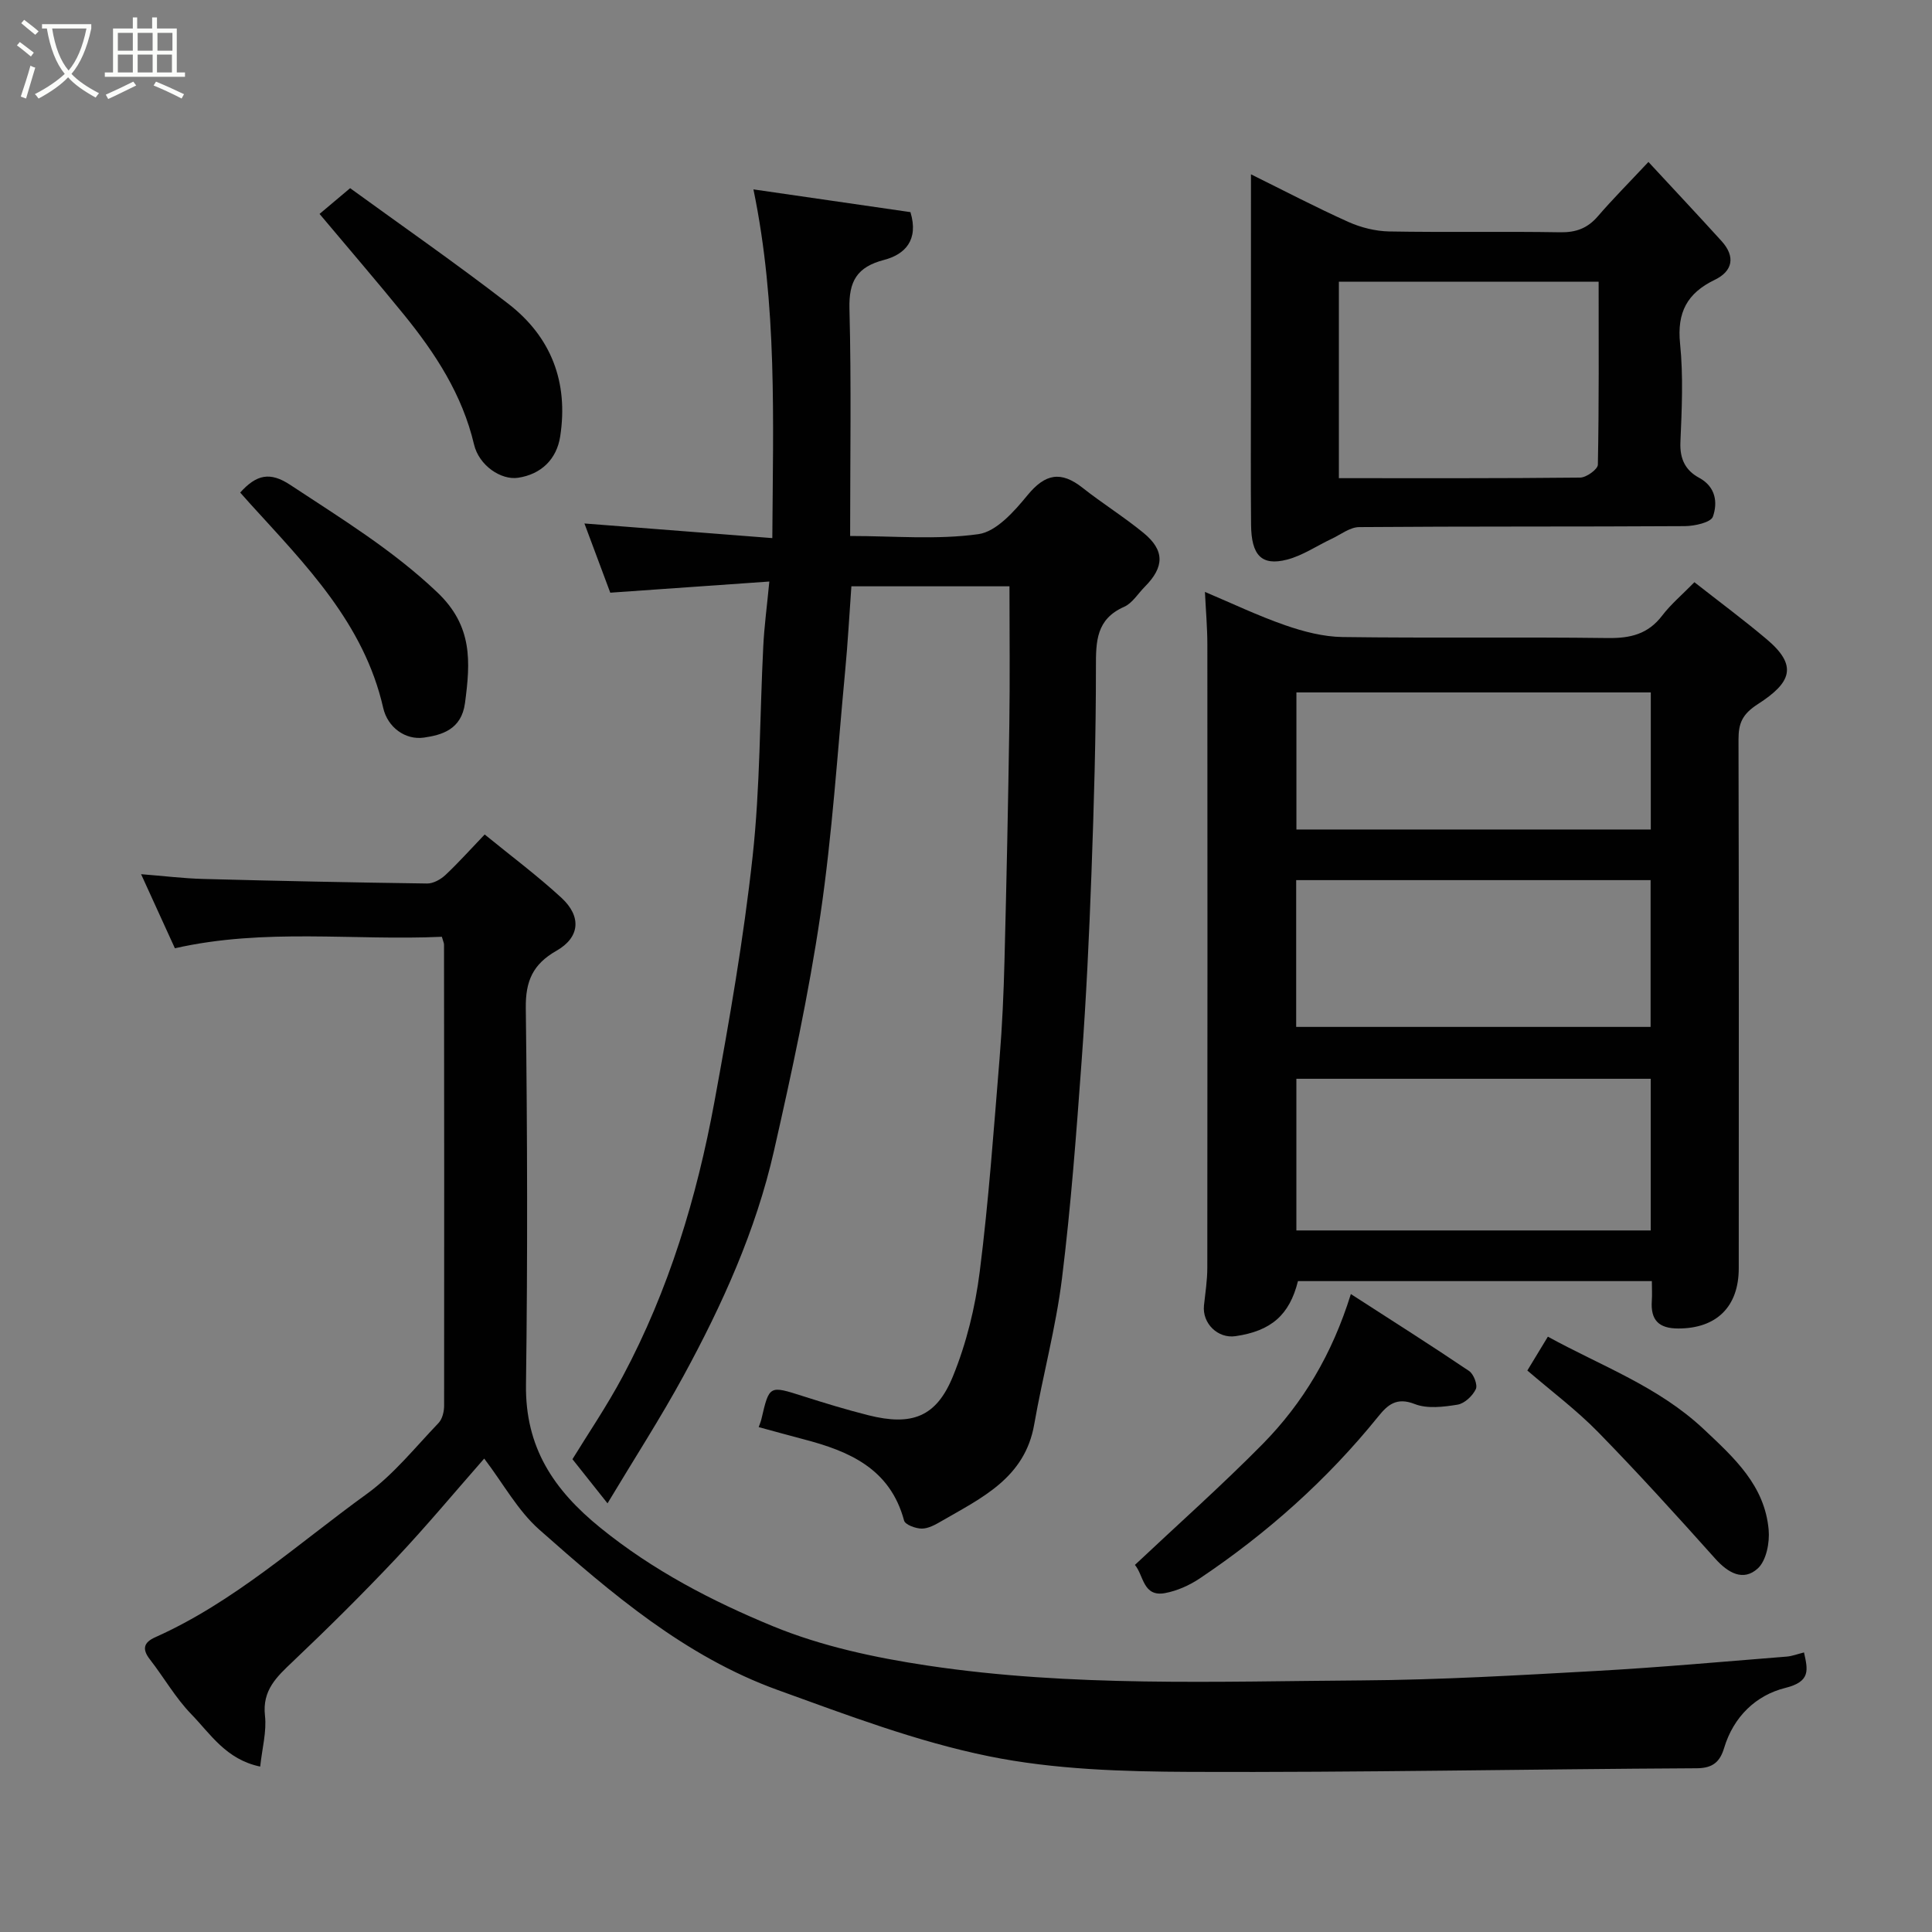 <svg enable-background="new 0 0 400 400" viewBox="0 0 400 400" xmlns="http://www.w3.org/2000/svg"><rect x="0" y="0" width="400" height="400" fill="#808080" stroke="none"/><path d="m6.4 11.7c-1-.8-1.9-1.6-2.9-2.3l.6-.7c.9.7 1.9 1.4 2.9 2.2zm-2.1 8.3c.7-2.1 1.4-4.2 2-6.4.2.1.6.3 1 .4-.7 2.3-1.3 4.4-1.9 6.4zm3-12.8c-1.1-.9-2.1-1.7-2.9-2.4l.6-.7c1 .8 2 1.5 3 2.4zm1.4-1.3v-.9h10.2v.9c-.9 4.2-2.3 7.3-4.1 9.4 1.3 1.4 3.2 2.7 5.7 4-.2.2-.4.5-.7.9-2.5-1.4-4.4-2.7-5.7-4.2-1.4 1.5-3.5 3-6.1 4.4 0 0 0 0-.1-.1-.3-.4-.5-.7-.7-.8 2.7-1.4 4.7-2.8 6.2-4.2-1.8-2.2-3-5.3-3.7-9.4zm9.2 0h-7.1c.6 3.8 1.7 6.7 3.4 8.7 1.7-2 2.9-4.8 3.7-8.7z" fill="#fbfcfa"/><path d="m31.6 3.6h.9v2.3h4.1v9.1h1.7v.9h-16.6v-.9h1.7v-9.1h4.1v-2.3h.9v2.3h3.1v-2.3zm-4 13.3.6.8c-1.9.9-3.8 1.9-5.8 2.8-.2-.3-.3-.6-.5-.9 2-.9 3.9-1.8 5.7-2.7zm-3.2-10.1v3.7h3.1v-3.7zm0 4.5v3.7h3.1v-3.7zm4.1-4.5v3.7h3.1v-3.7zm0 4.5v3.7h3.1v-3.7zm9.1 9.1c-2.1-1.1-4.1-2-5.8-2.7l.5-.8c2.2.9 4.1 1.8 5.8 2.6zm-1.9-13.6h-3.1v3.7h3.1zm-3.2 4.5v3.7h3.1v-3.7z" fill="#fbfcfa"/><g fill="#010101"><path d="m159.28 120.4c-11.38.8-21.66 1.52-32.93 2.31-1.5-4.01-3.4-9.1-5.35-14.33 12.95 1.01 25.66 2 38.9 3.03.15-24.5 1.05-48.23-3.91-72.2 11.11 1.61 21.95 3.18 32.51 4.71 1.76 5.82-1.17 8.77-5.46 9.89-5.63 1.47-7.32 4.41-7.17 10.14.4 15.46.14 30.94.14 47.02 9.08 0 17.96.82 26.56-.38 3.73-.52 7.43-4.73 10.17-8.07 3.66-4.46 6.92-5.06 11.39-1.53 4.1 3.24 8.57 6.02 12.61 9.33 4.42 3.62 4.36 7.06.27 11.17-1.41 1.42-2.57 3.39-4.28 4.15-5.77 2.55-5.84 7.12-5.83 12.48.01 14.26-.41 28.53-.93 42.79-.47 12.87-1.08 25.75-2.02 38.6-1.1 15.08-2.22 30.18-4.08 45.19-1.26 10.15-3.98 20.12-5.75 30.22-1.93 11.09-10.89 15.2-19.21 20.02-1.25.73-2.7 1.54-4.06 1.54-1.27 0-3.44-.8-3.67-1.66-2.89-10.77-11.37-14.38-20.86-16.85-2.98-.78-5.95-1.61-9.24-2.5.19-.57.43-1.1.56-1.65 1.64-7.04 1.62-6.99 8.61-4.76 4.49 1.43 9 2.81 13.57 3.96 8.95 2.24 14.03.39 17.48-8.08 2.79-6.84 4.61-14.29 5.54-21.63 1.86-14.67 2.9-29.44 4.11-44.18.55-6.75.85-13.53 1.02-20.3.42-16.26.76-32.53 1-48.79.14-9.42.03-18.85.03-28.65-10.25 0-21.3 0-32.73 0-.42 5.78-.73 11.66-1.29 17.53-1.59 16.83-2.66 33.75-5.12 50.46-2.42 16.42-5.94 32.7-9.62 48.9-3.74 16.48-10.69 31.83-18.74 46.61-4.74 8.7-10.13 17.04-15.72 26.36-2.8-3.52-4.83-6.08-7.26-9.14 3.05-4.99 7.09-10.92 10.44-17.2 9.51-17.83 15.31-37 18.95-56.78 3.1-16.85 6.05-33.78 7.91-50.8 1.58-14.43 1.47-29.05 2.21-43.57.2-4.08.75-8.11 1.25-13.36z"/><path d="m100.25 301.98c-6.05 6.89-11.94 13.97-18.24 20.66-6.91 7.33-14.08 14.43-21.39 21.37-3.33 3.16-6.35 5.92-5.76 11.21.37 3.28-.58 6.7-.99 10.53-7.08-1.47-10.31-6.78-14.27-10.85-3.27-3.37-5.65-7.59-8.56-11.33-1.68-2.16-1.29-3.53 1.11-4.6 16.32-7.29 29.47-19.31 43.74-29.63 5.6-4.05 10.07-9.68 14.91-14.73.78-.82 1.15-2.36 1.15-3.56.04-31.83.01-63.66-.02-95.49 0-.31-.17-.62-.45-1.61-18.21.83-36.7-1.84-55.27 2.38-2.19-4.79-4.48-9.81-7-15.34 4.59.36 8.75.88 12.92.99 15.43.41 30.86.73 46.3.94 1.27.02 2.8-.84 3.78-1.75 2.67-2.5 5.11-5.24 8.14-8.4 5.46 4.46 10.91 8.52 15.88 13.1 4.22 3.89 3.84 8.21-1.03 10.98s-6.41 6.26-6.34 11.85c.32 25.99.39 52 .04 77.99-.17 12.93 5.67 21.73 15.4 29.62 10.88 8.83 23.08 15.17 35.7 20.37 10.1 4.16 21.18 6.53 32.05 8.16 29.79 4.47 59.88 3.27 89.87 3.07 16.21-.11 32.41-1.06 48.6-1.96 13.15-.73 26.28-1.93 39.41-2.97 1.11-.09 2.19-.52 3.57-.86.79 3.59 1.44 6.02-3.85 7.34-6.09 1.51-10.74 5.96-12.69 12.44-.84 2.79-2.27 4.18-5.64 4.2-34.93.18-69.86.89-104.79.75-13.97-.06-28.21-.47-41.82-3.24-14.89-3.03-29.35-8.53-43.71-13.72-19.13-6.92-34.41-19.98-49.36-33.21-4.44-3.93-7.42-9.48-11.39-14.7z"/><path d="m249.47 122.55c5.51 2.32 10.97 4.94 16.65 6.91 3.77 1.31 7.86 2.37 11.81 2.43 18.32.25 36.65-.03 54.97.21 4.66.06 8.31-.81 11.23-4.64 1.8-2.36 4.14-4.32 6.68-6.92 5.09 4 10.17 7.76 14.99 11.83 6.44 5.44 5.1 8.93-1.81 13.38-3.25 2.09-4.06 3.95-4.05 7.37.09 36.48.06 72.97.05 109.45 0 8.02-4.64 12.47-12.49 12.48-4.1.01-5.78-1.76-5.51-5.73.09-1.29.01-2.58.01-4.08-24.73 0-49 0-73.27 0-1.75 7-5.52 10.32-12.94 11.4-3.66.53-6.91-2.66-6.52-6.36.28-2.6.69-5.2.69-7.8.04-42.98.04-85.96.01-128.94 0-3.6-.32-7.17-.5-10.99zm92.3 100.8c-24.76 0-49.12 0-73.37 0v31.4h73.37c0-10.52 0-20.78 0-31.4zm-73.41-41.13v30.39h73.38c0-10.32 0-20.25 0-30.39-24.52 0-48.77 0-73.38 0zm73.42-38.86c-24.79 0-49.15 0-73.37 0v28.38h73.37c0-9.53 0-18.79 0-28.38z"/><path d="m259 36.09c7 3.46 13.49 6.86 20.17 9.86 2.59 1.16 5.59 1.91 8.42 1.97 11.82.21 23.64-.03 35.46.17 3.27.05 5.64-.84 7.76-3.3 3.03-3.52 6.31-6.81 10.48-11.26 5.4 5.83 10.31 11.06 15.13 16.37 2.91 3.2 2.37 6.22-1.41 8.04-5.7 2.75-7.83 6.74-7.17 13.19.69 6.75.36 13.64.07 20.46-.14 3.45 1.05 5.81 3.89 7.34 3.45 1.87 3.85 5.15 2.84 8.03-.42 1.21-3.77 1.95-5.8 1.97-22.47.14-44.95.02-67.43.2-1.91.01-3.83 1.54-5.71 2.43-3.09 1.45-6.02 3.48-9.26 4.31-5.24 1.34-7.36-.89-7.42-7.22-.09-9.32-.03-18.65-.03-27.97.01-14.65.01-29.29.01-44.59zm18.2 62.91c17.02 0 33.49.06 49.96-.12 1.28-.01 3.64-1.71 3.66-2.67.25-12.59.16-25.2.16-37.89-18.24 0-35.94 0-53.78 0z"/><path d="m279.68 267.92c8.74 5.64 16.69 10.67 24.48 15.93.95.64 1.81 2.89 1.39 3.76-.67 1.4-2.33 2.97-3.78 3.21-2.91.47-6.27.89-8.87-.13-3.74-1.47-5.59.15-7.54 2.57-10.58 13.1-23.01 24.18-36.97 33.54-2.12 1.42-4.66 2.56-7.16 3.03-4.62.87-4.43-3.7-6.26-5.83 9.01-8.48 18.03-16.49 26.48-25.06 8.31-8.46 14.34-18.51 18.23-31.02z"/><path d="m66.16 44.29c1.52-1.28 3.42-2.88 6.33-5.33 10.51 7.64 21.83 15.5 32.72 23.91 8.9 6.87 12.51 16.24 10.77 27.5-.72 4.67-3.91 7.84-8.74 8.55-3.48.51-8.06-2.5-9.1-6.91-2.43-10.3-7.98-18.82-14.49-26.84-5.55-6.83-11.3-13.5-17.49-20.88z"/><path d="m49.73 101.98c3.37-3.74 6.17-4.36 10.36-1.59 10.51 6.94 21.17 13.43 30.45 22.25 7.35 6.98 6.87 14.36 5.73 22.93-.74 5.52-4.85 6.61-8.49 7.14-3.87.56-7.53-2.13-8.44-6.14-3.98-17.5-16.04-29.61-27.47-42.19-.64-.72-1.29-1.45-2.14-2.4z"/><path d="m316.22 283.75c1.45-2.39 2.71-4.47 4.25-7.01 11.07 6.09 22.85 10.29 32.31 19.19 6.38 6 12.57 11.64 13.4 20.78.24 2.66-.48 6.39-2.24 8.01-3 2.75-6.15.96-8.82-2.02-7.94-8.87-15.93-17.69-24.25-26.2-4.46-4.56-9.63-8.43-14.65-12.75z"/></g></svg>